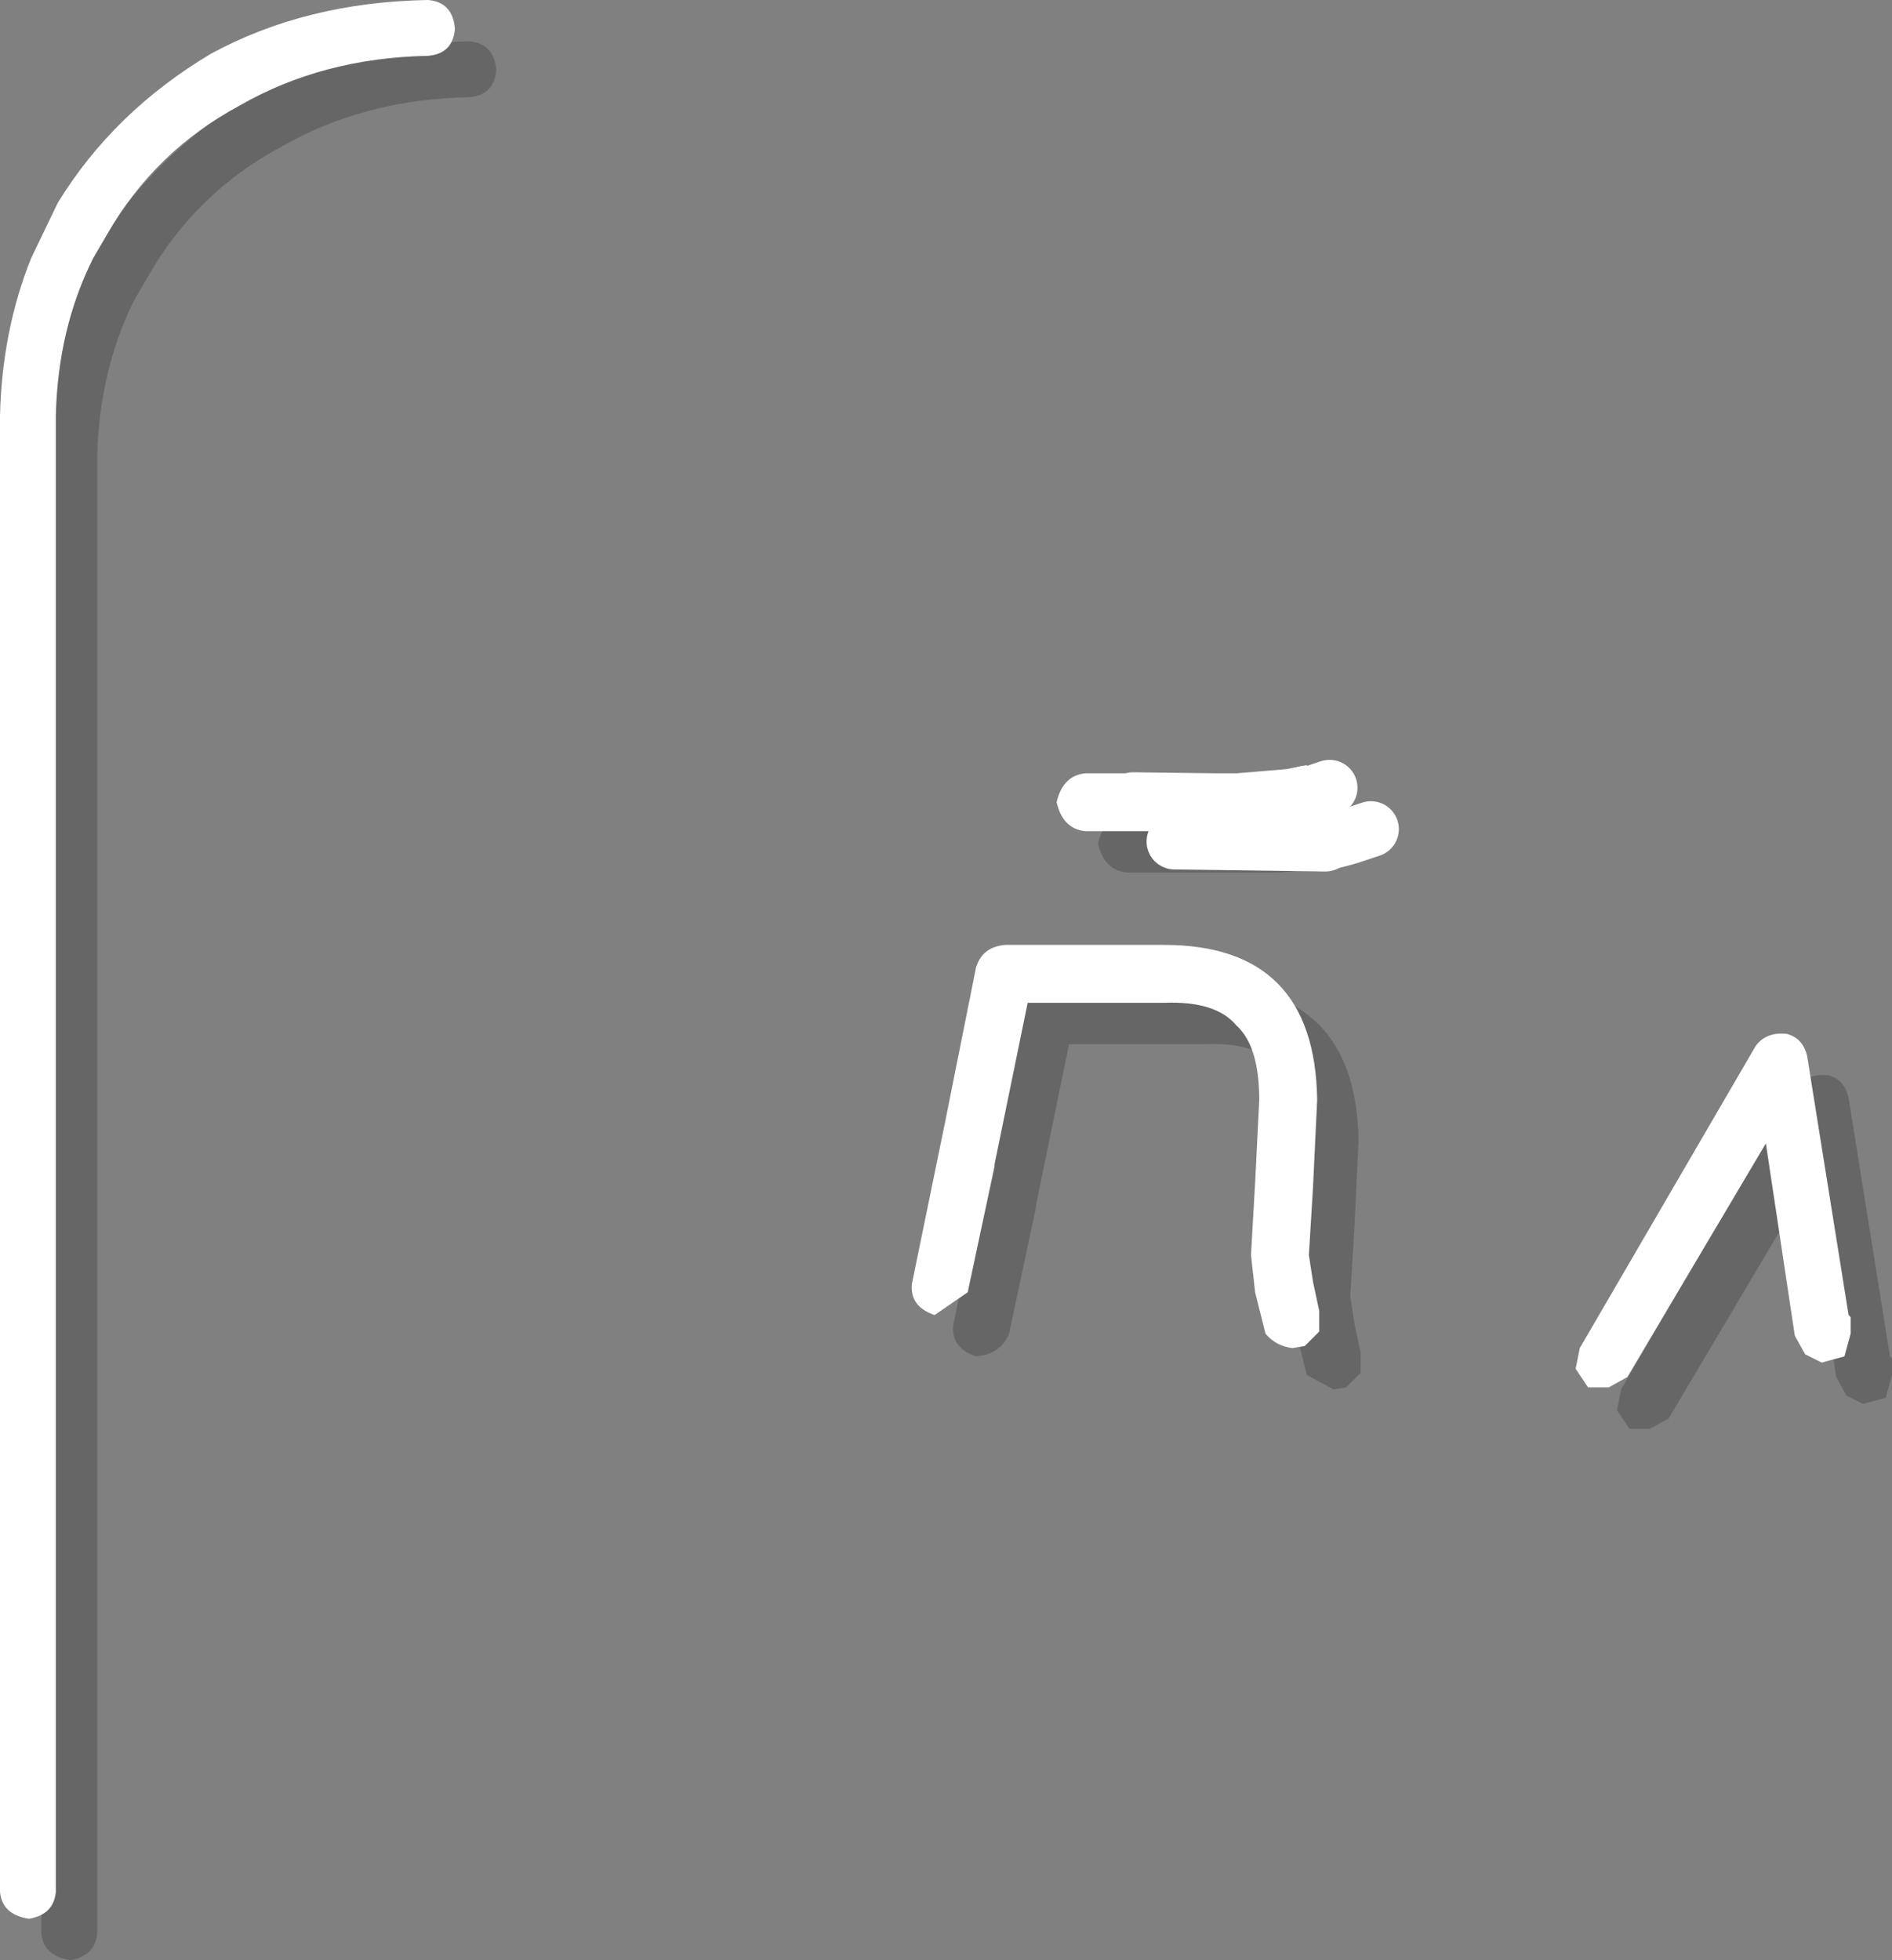 <?xml version="1.0" encoding="UTF-8" standalone="no"?>
<svg xmlns:ffdec="https://www.free-decompiler.com/flash" xmlns:xlink="http://www.w3.org/1999/xlink" ffdec:objectType="shape" height="47.4px" width="45.75px" xmlns="http://www.w3.org/2000/svg">
  <rect width="100%" height="100%" fill="#808080" stroke="none"/>
  <g transform="matrix(1.0, 0.0, 0.0, 1.0, 0.0, 0.1)">
    <path d="M44.7 26.45 L45.7 32.7 45.75 32.75 45.75 33.15 45.6 33.7 45.05 33.85 44.65 33.65 44.4 33.2 43.7 28.55 40.35 34.2 39.9 34.45 39.4 34.45 39.1 34.0 39.2 33.5 43.45 26.2 Q43.7 25.85 44.2 25.9 44.6 26.0 44.7 26.45 M29.15 23.75 Q32.8 23.75 32.85 27.5 L32.75 29.6 32.65 31.25 32.75 31.9 32.9 32.6 32.9 33.1 32.55 33.45 32.25 33.5 31.6 33.15 31.35 32.15 31.25 31.25 31.35 29.5 31.45 27.5 Q31.45 26.2 30.9 25.7 30.4 25.1 29.15 25.15 L25.85 25.15 25.05 29.05 25.05 29.1 24.4 32.15 Q24.2 32.65 23.6 32.7 23.0 32.5 23.05 31.95 L24.6 24.3 Q24.75 23.8 25.3 23.75 L29.15 23.75 M32.55 20.15 L32.7 20.65 32.8 20.8 32.1 20.9 30.9 21.0 27.25 21.0 Q26.7 20.95 26.55 20.3 26.7 19.65 27.25 19.6 L30.9 19.6 32.1 19.5 32.6 19.4 32.5 20.0 32.55 20.1 32.55 20.15 32.15 20.25 32.05 20.3 28.4 20.25 32.05 20.3 32.15 20.25 32.55 20.15 M32.15 20.25 L32.55 20.1 32.15 20.25 M11.35 2.25 Q8.8 2.3 6.8 3.45 4.75 4.55 3.6 6.55 L3.25 7.15 Q2.4 8.85 2.35 10.95 L2.35 45.8 2.35 45.95 2.35 46.65 Q2.3 47.2 1.7 47.3 1.05 47.2 1.0 46.65 L1.0 45.95 1.0 45.8 1.0 10.95 Q1.05 8.9 1.75 7.15 L2.4 5.8 Q3.75 3.6 6.1 2.2 8.4 0.95 11.35 0.9 11.95 0.95 12.0 1.6 11.95 2.2 11.35 2.25" fill="#000000" fill-opacity="0.2" fill-rule="evenodd" stroke="none"/>
    <path d="M32.55 20.15 L33.15 19.95 M32.55 20.15 L32.15 20.25 32.05 20.3 28.4 20.25 M32.55 20.1 L32.15 20.25" fill="none" stroke="#ffffff" stroke-linecap="round" stroke-linejoin="round" stroke-width="1.35"/>
    <path d="M43.7 25.45 L44.7 31.7 44.75 31.75 44.75 32.15 44.6 32.7 44.05 32.85 43.65 32.65 43.4 32.2 43.45 32.15 43.4 32.2 42.7 27.55 39.35 33.2 38.9 33.45 38.4 33.45 38.1 33.0 38.2 32.5 42.45 25.2 Q42.7 24.85 43.2 24.9 43.6 25.0 43.7 25.45 M24.3 22.75 L28.15 22.75 Q31.8 22.75 31.85 26.5 L31.75 28.6 31.65 30.25 31.75 30.9 31.9 31.6 31.9 32.1 31.55 32.45 31.25 32.5 Q30.85 32.45 30.6 32.15 L30.35 31.15 30.25 30.25 30.35 28.5 30.45 26.5 Q30.45 25.2 29.9 24.7 29.4 24.1 28.15 24.15 L24.85 24.15 24.05 28.05 24.05 28.1 23.4 31.15 22.6 31.7 Q22.0 31.5 22.05 30.95 L22.85 27.05 23.6 23.3 Q23.75 22.8 24.3 22.75 M31.55 19.15 L31.7 19.65 31.8 19.8 31.1 19.9 29.9 20.0 26.25 20.0 Q25.7 19.95 25.55 19.3 25.7 18.65 26.25 18.6 L29.9 18.6 31.1 18.5 31.6 18.4 31.5 19.0 31.55 19.1 31.55 19.15 31.15 19.25 31.55 19.1 31.15 19.25 31.55 19.15 M27.4 19.25 L31.05 19.3 31.15 19.25 31.05 19.3 27.4 19.25 M10.35 1.25 Q7.8 1.3 5.8 2.45 3.75 3.55 2.6 5.55 L2.25 6.15 Q1.4 7.85 1.35 9.95 L1.35 44.8 1.35 44.95 1.35 45.65 Q1.3 46.2 0.7 46.3 0.05 46.2 0.0 45.65 L0.0 44.95 0.0 44.8 0.0 9.95 Q0.05 7.9 0.75 6.15 L1.4 4.8 Q2.75 2.6 5.1 1.2 7.4 -0.05 10.35 -0.1 10.95 -0.05 11.0 0.6 10.95 1.2 10.35 1.25" fill="#ffffff" fill-rule="evenodd" stroke="none"/>
    <path d="M31.55 19.15 L32.15 18.95 M31.55 19.1 L31.15 19.25 31.55 19.15 M31.15 19.25 L31.05 19.3 27.4 19.25" fill="none" stroke="#ffffff" stroke-linecap="round" stroke-linejoin="round" stroke-width="1.35"/>
  </g>
</svg>
